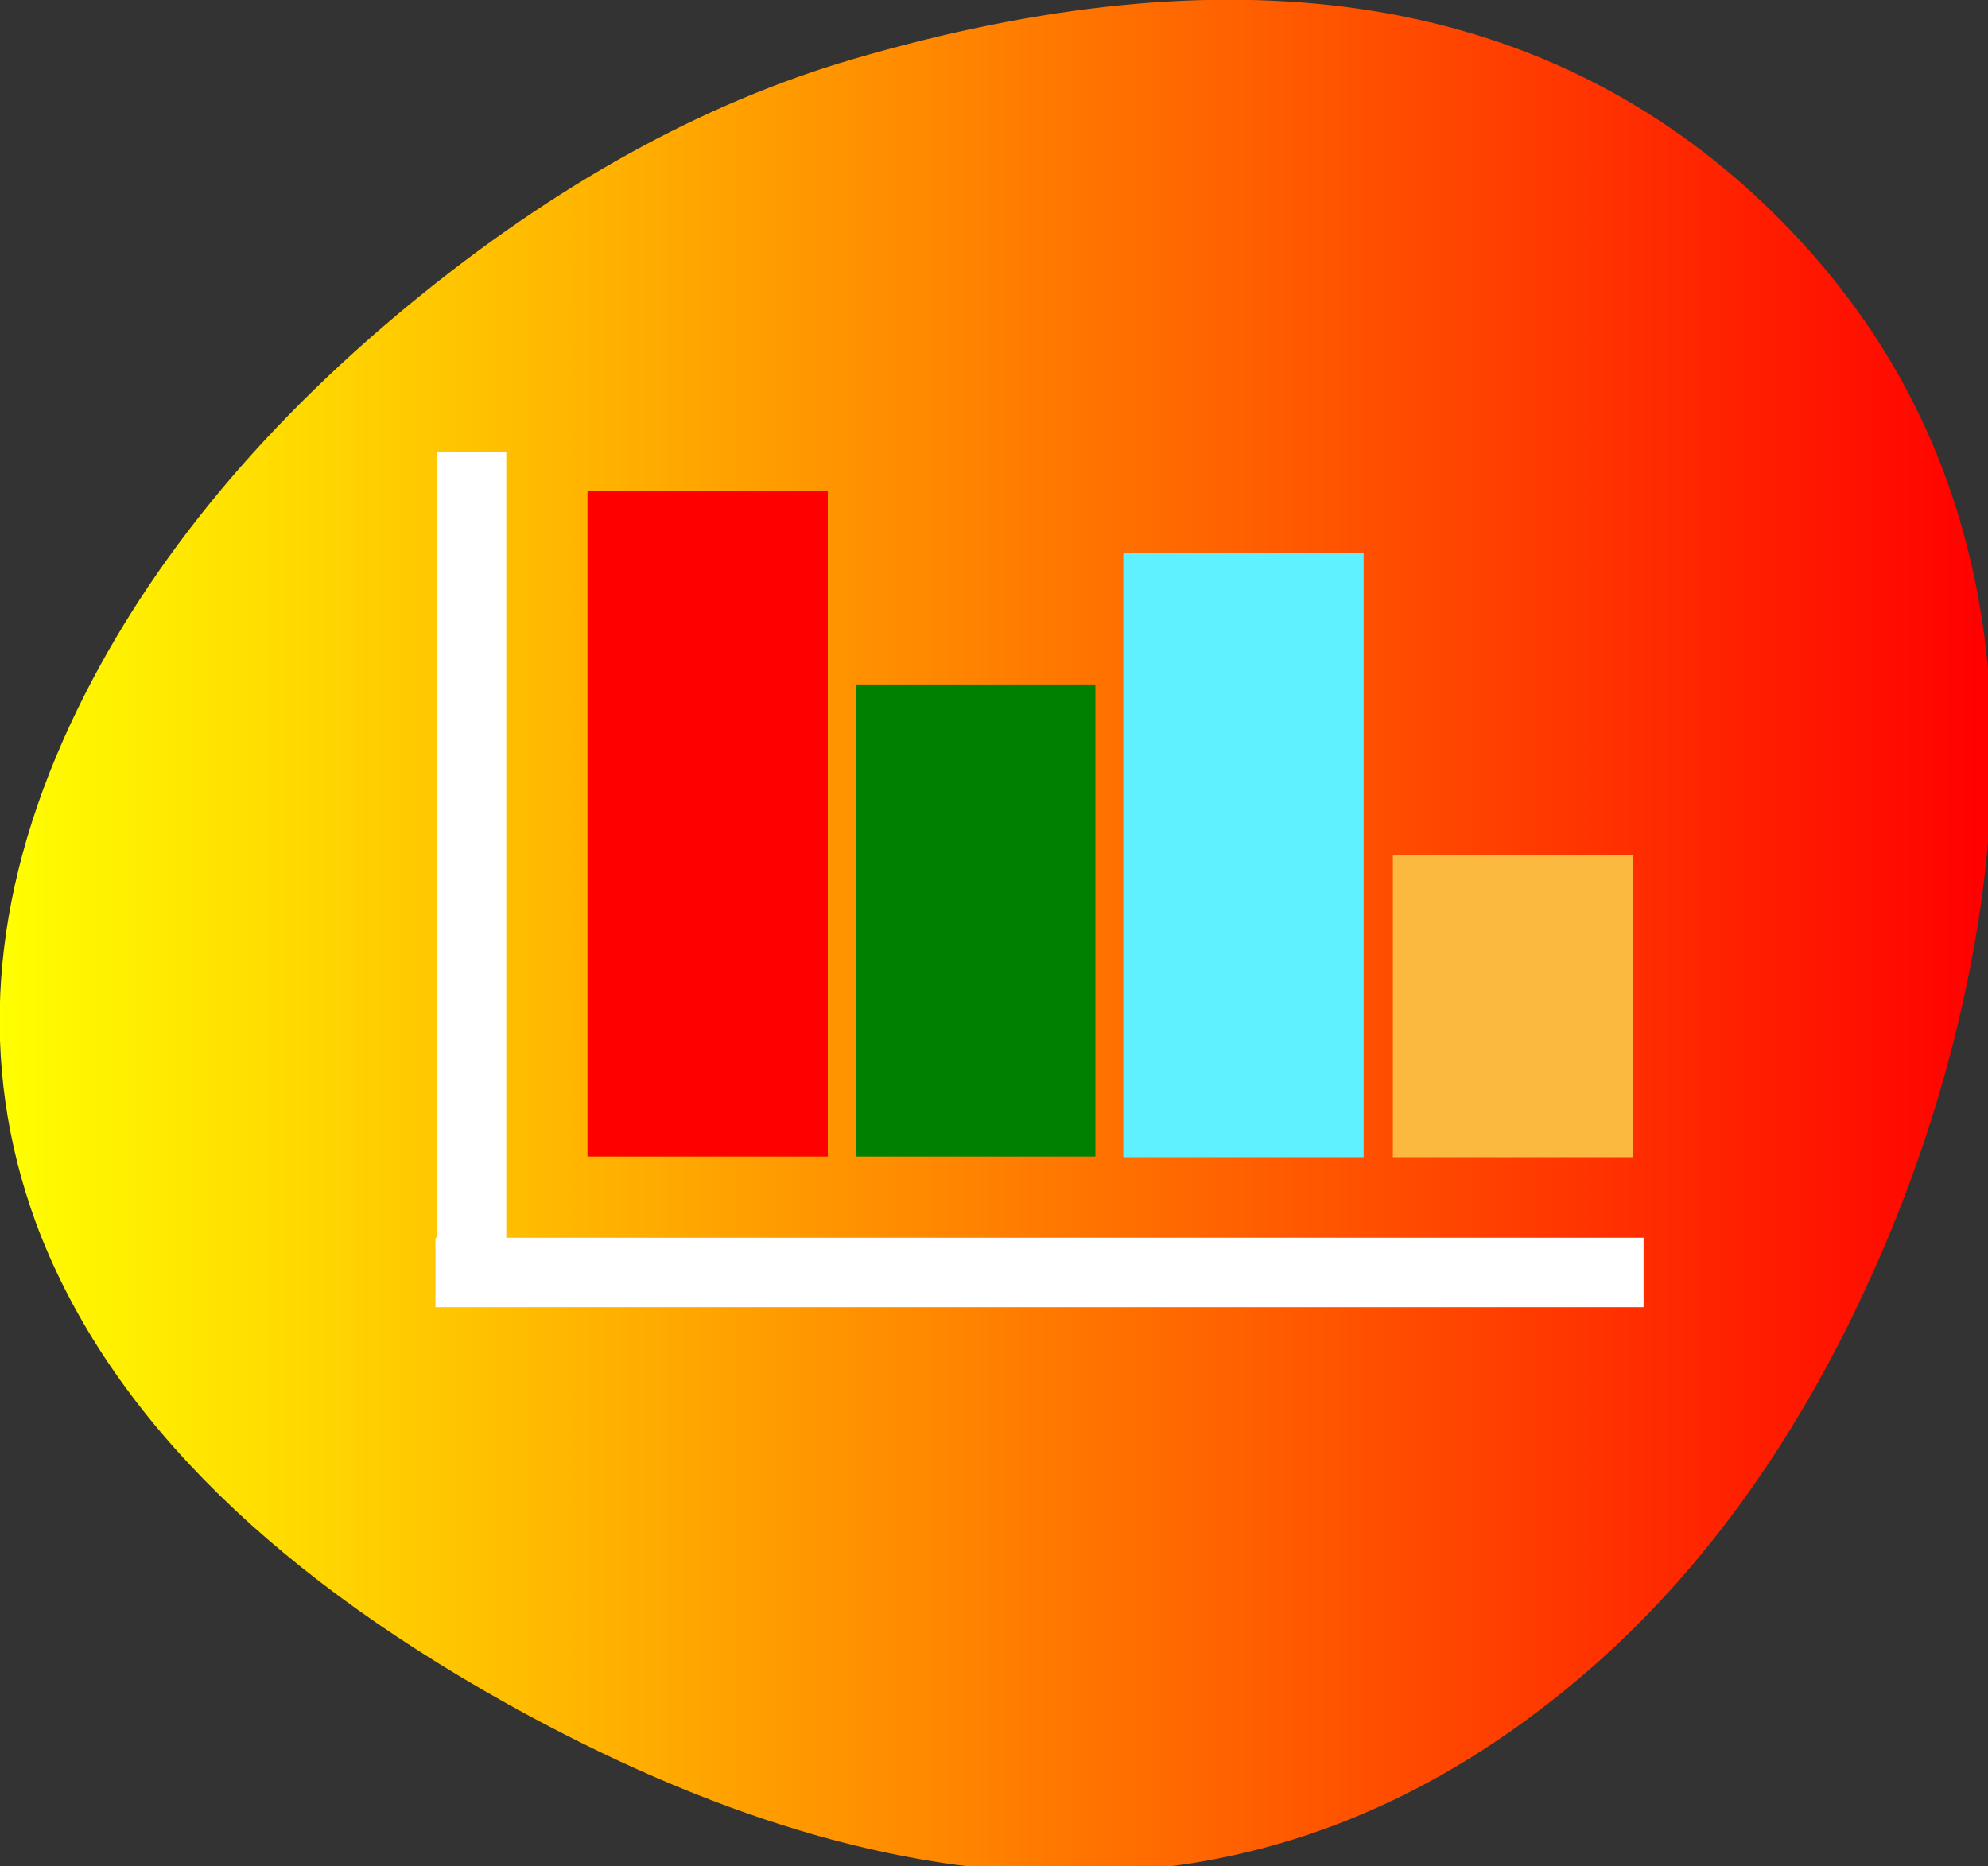
<svg xmlns="http://www.w3.org/2000/svg" version="1.1" xmlns:xlink="http://www.w3.org/1999/xlink" preserveAspectRatio="none" x="0px" y="0px" width="131px" height="123px" viewBox="0 0 131 123">
<rect x="0" y="0" width="131" height="123" fill="#333333" stroke="none"/>
<defs>
<linearGradient id="Gradient_1" gradientUnits="userSpaceOnUse" x1="-0.025" y1="61.7" x2="131.225" y2="61.7" spreadMethod="pad">
<stop  offset="0%" stop-color="#FFFF00"/>

<stop  offset="100%" stop-color="#FF0000"/>
</linearGradient>

<g id="Symbol_16_0_Layer0_0_FILL">
<path fill="url(#Gradient_1)" stroke="none" d="
M 121.5 87.9
Q 128.4 74.2 130.55 59.5 134.65 29.85 114.95 12.25 93.3 -6.95 56.2 3.9 41.35 8.25 27 20.05 11.65 32.7 4.65 47.7 -3.35 64.9 2.35 80.55 9.05 98.65 33.35 112.25 73.6 134.7 102.3 112.05 113.85 103 121.5 87.9 Z"/>
</g>

<g id="Symbol_7_0_Layer0_0_FILL">
<path fill="#FF0000" stroke="none" d="
M -16.3 -29.9
L -34.8 -29.9 -34.8 21.35 -16.3 21.35 -16.3 -29.9 Z"/>

<path fill="#008000" stroke="none" d="
M 4.3 21.35
L 4.3 -15 -14.15 -15 -14.15 21.35 4.3 21.35 Z"/>

<path fill="#FFFFFF" stroke="none" d="
M 46.5 32.95
L 46.5 27.6 -41.05 27.6 -41.05 -32.9 -46.4 -32.9 -46.4 27.6 -46.5 27.6 -46.5 32.95 46.5 32.95 Z"/>

<path fill="#FBB940" stroke="none" d="
M 45.65 -1.85
L 27.2 -1.85 27.2 21.4 45.65 21.4 45.65 -1.85 Z"/>

<path fill="#5FF1FF" stroke="none" d="
M 24.95 -25.1
L 6.45 -25.1 6.45 21.4 24.95 21.4 24.95 -25.1 Z"/>
</g>
</defs>

<g transform="matrix( 1, 0, 0, 1, 0,0) ">
<g transform="matrix( 1, 0, 0, 1, 0,0) ">
<use xlink:href="#Symbol_16_0_Layer0_0_FILL"/>
</g>

<g transform="matrix( 0.856, 0, 0, 0.856, 68.5,57.95) ">
<g transform="matrix( 1, 0, 0, 1, 0,0) ">
<use xlink:href="#Symbol_7_0_Layer0_0_FILL"/>
</g>
</g>
</g>
</svg>
